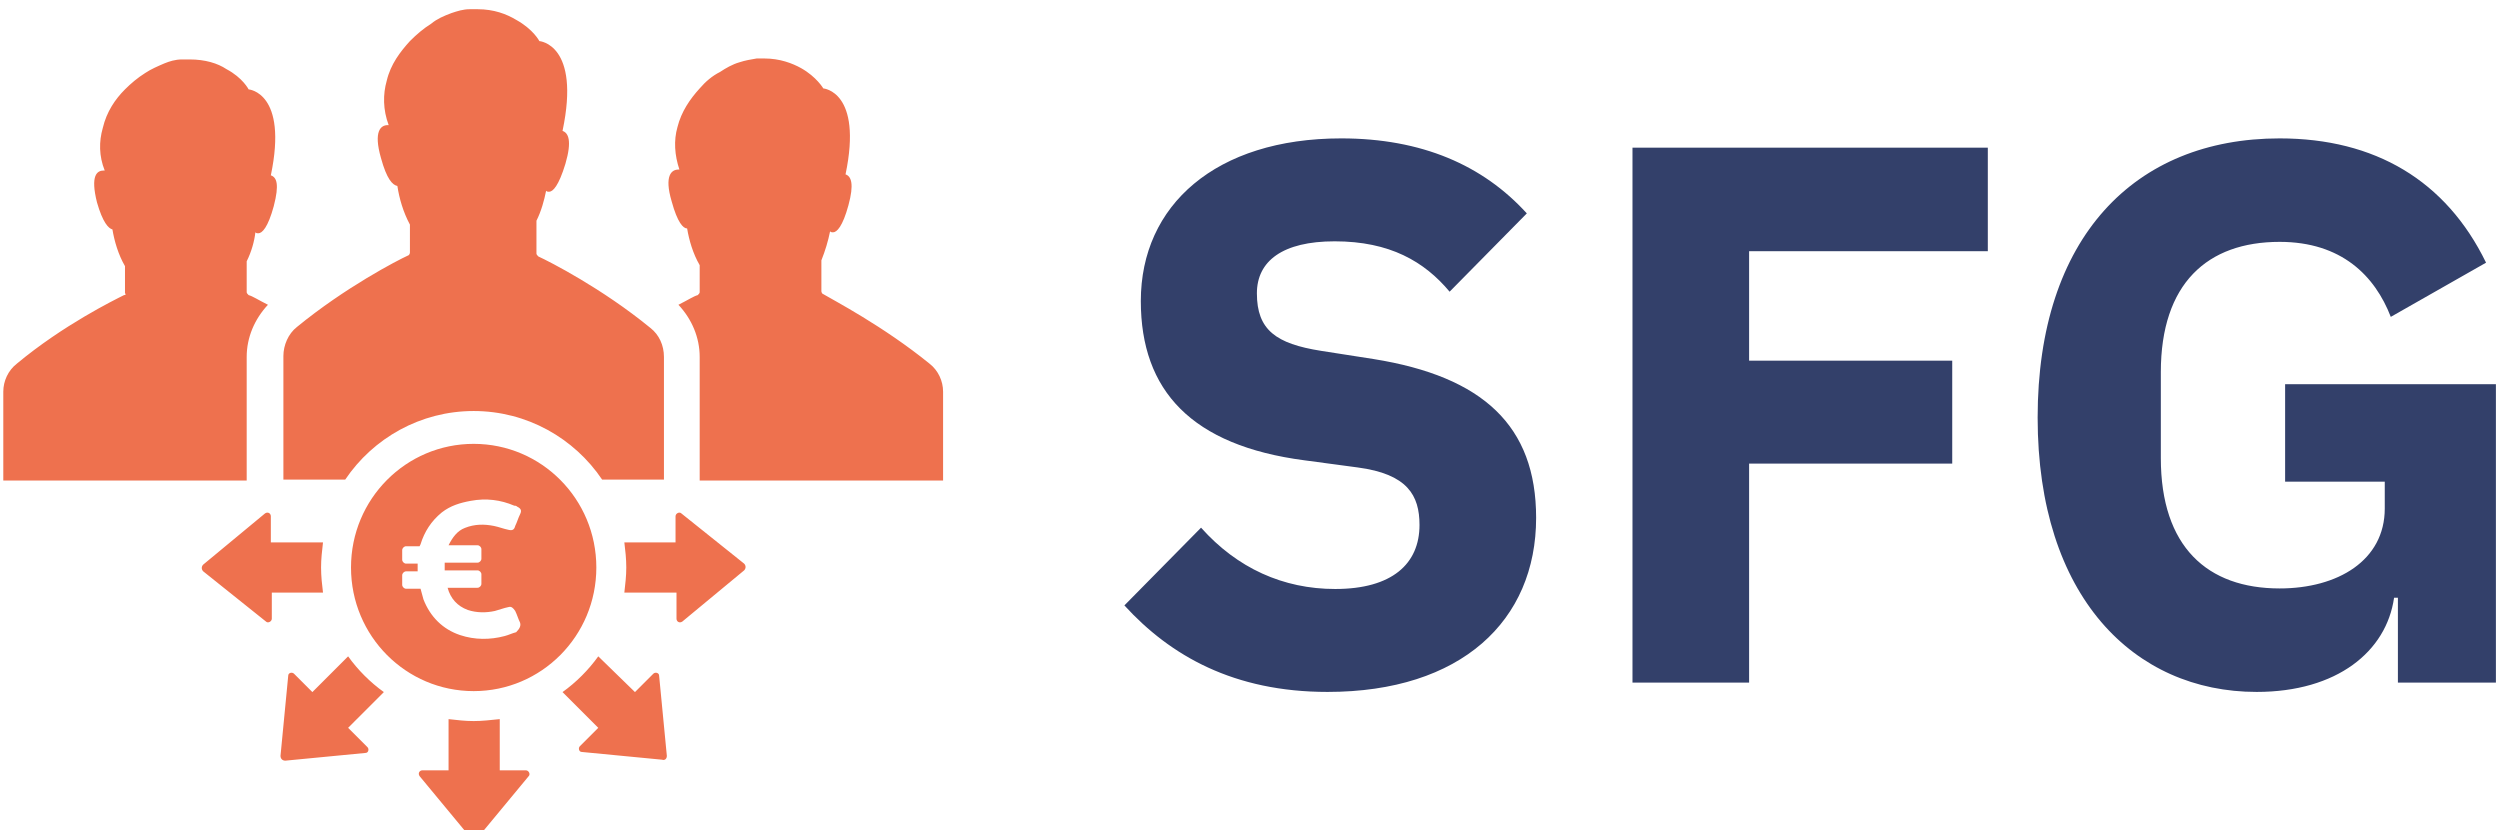 <svg data-v-423bf9ae="" xmlns="http://www.w3.org/2000/svg" viewBox="0 0 271 90" class="iconLeft"><!----><!----><!----><g data-v-423bf9ae="" id="c87caf3c-c353-43cf-95d1-4fd720028f96" fill="#33406A" transform="matrix(5.935,0,0,5.935,118.739,-11.172)"><path d="M4.24 14.52C6.68 14.52 8.05 13.22 8.05 11.34C8.05 9.66 7.08 8.76 5.08 8.44L4.12 8.29C3.30 8.16 2.95 7.91 2.95 7.24C2.95 6.65 3.42 6.29 4.37 6.29C5.38 6.29 6.01 6.66 6.47 7.21L7.88 5.78C7.08 4.90 5.96 4.41 4.49 4.41C2.20 4.41 0.83 5.63 0.83 7.38C0.83 9.02 1.76 10.02 3.82 10.29L4.79 10.42C5.70 10.54 5.92 10.93 5.92 11.47C5.92 12.18 5.42 12.64 4.38 12.64C3.43 12.64 2.59 12.26 1.93 11.52L0.53 12.94C1.37 13.86 2.53 14.52 4.24 14.52ZM11.94 14.35L11.94 10.35L15.65 10.35L15.65 8.47L11.94 8.47L11.94 6.47L16.30 6.47L16.30 4.58L9.81 4.58L9.81 14.35ZM23.79 14.35L25.58 14.35L25.58 8.90L21.73 8.90L21.73 10.68L23.55 10.68L23.55 11.17C23.55 12.12 22.69 12.63 21.63 12.63C20.31 12.63 19.46 11.87 19.46 10.25L19.46 8.68C19.46 7.06 20.31 6.30 21.63 6.30C22.76 6.30 23.37 6.92 23.66 7.67L25.40 6.68C24.67 5.18 23.37 4.41 21.63 4.41C18.98 4.41 17.21 6.22 17.21 9.51C17.21 12.78 18.97 14.52 21.21 14.52C22.68 14.52 23.58 13.78 23.72 12.80L23.79 12.80Z"></path></g><!----><g data-v-423bf9ae="" id="4c9b167a-1a5b-4008-85ff-e41e5e1448e4" transform="matrix(1.047,0,0,1.047,-1.004,-6.33)" stroke="none" fill="#EE714E"><path d="M97.2 43.7c.9.7 1.4 1.8 1.4 2.9v9.2H73.4V43c0-2-.8-3.9-2.2-5.4 1-.5 1.6-.9 2-1 .1-.1.2-.2.2-.3v-2.8c-.7-1.2-1.1-2.6-1.3-3.8-.4 0-1-.6-1.6-2.8-.8-2.7 0-3.3.7-3.3h.1c-.5-1.5-.6-3-.2-4.4.4-1.6 1.3-2.9 2.3-4 .6-.7 1.3-1.3 2.1-1.7.6-.4 1.3-.8 2-1 .6-.2 1.2-.3 1.8-.4h.8c1.6 0 2.9.5 3.8 1 1.6.9 2.3 2.1 2.3 2.1s4.1.3 2.3 8.9c.6.2.9 1 .3 3.2-.6 2.2-1.2 2.8-1.6 2.8-.1 0-.2 0-.3-.1-.2 1-.5 2-.9 3v3.2c0 .1.1.3.2.3 1 .6 6.2 3.3 11 7.2zm-83.4-7.1c-1 .5-6.3 3.1-11.1 7.1-.9.7-1.4 1.8-1.4 2.9v9.2h25.2V43c0-2 .8-3.9 2.2-5.4-1-.5-1.6-.9-2-1-.1-.1-.2-.2-.2-.3v-3.2c.5-1 .8-2.1.9-3 .1.1.2.1.3.1.4 0 1-.6 1.6-2.8.6-2.3.3-3-.3-3.2 1.8-8.6-2.3-8.9-2.3-8.9s-.6-1.2-2.3-2.1c-.9-.6-2.2-1-3.8-1h-.8c-.7 0-1.3.2-1.8.4-.7.3-1.4.6-2 1-.8.5-1.5 1.1-2.1 1.7-1 1-1.9 2.3-2.3 4-.4 1.4-.4 2.9.2 4.4h-.1c-.7 0-1.4.5-.7 3.3.6 2.1 1.2 2.7 1.6 2.8.2 1.2.6 2.6 1.3 3.8v2.8c.1.1.1.2-.1.2zM70 84.3l-.8-8.3c0-.3-.4-.4-.6-.2l-1.9 1.9-3.8-3.7c-1 1.4-2.3 2.7-3.7 3.7l3.7 3.7-1.9 1.9c-.2.2-.1.6.2.6l8.3.8c.3.1.5-.1.5-.4zM28.5 70.4c.2.2.6 0 .6-.3v-2.7h5.3c-.1-.8-.2-1.7-.2-2.6 0-.9.1-1.7.2-2.6H29v-2.7c0-.3-.3-.5-.6-.3L22 64.5c-.2.2-.2.5 0 .7l6.5 5.2zm43-11.2c-.2-.2-.6 0-.6.3v2.7h-5.3c.1.8.2 1.7.2 2.6 0 .9-.1 1.7-.2 2.6H71v2.7c0 .3.3.5.6.3l6.4-5.3c.2-.2.2-.5 0-.7l-6.5-5.2zm-41 25.6l8.3-.8c.3 0 .4-.4.2-.6l-2-2 3.7-3.7c-1.4-1-2.7-2.3-3.7-3.7l-3.7 3.7-1.9-1.9c-.2-.2-.6-.1-.6.2l-.8 8.3c0 .3.2.5.5.5zM50 80.7c-.9 0-1.7-.1-2.6-.2v5.3h-2.7c-.3 0-.5.3-.3.6l5.3 6.4c.2.2.5.2.7 0l5.3-6.4c.2-.2 0-.6-.3-.6h-2.7v-5.3c-1 .1-1.8.2-2.7.2zm6.8-70.4s-.6-1.2-2.4-2.2c-1-.6-2.3-1.1-4-1.1h-.8c-.7 0-1.3.2-1.9.4-.8.3-1.5.6-2.1 1.1-.8.5-1.5 1.1-2.2 1.8-1 1.1-2 2.4-2.4 4.1-.4 1.4-.4 3 .2 4.6h-.1c-.7 0-1.5.6-.7 3.4.6 2.2 1.2 2.8 1.7 2.9.2 1.3.6 2.7 1.3 4v2.9c0 .1-.1.3-.2.3-1.1.5-6.5 3.3-11.5 7.4-.9.7-1.4 1.9-1.4 3v12.8h6.4c2.9-4.3 7.8-7.1 13.3-7.1s10.4 2.8 13.3 7.1h6.4V43c0-1.2-.5-2.3-1.4-3-5-4.1-10.5-6.9-11.6-7.4-.1-.1-.2-.2-.2-.3v-3.4c.5-1 .8-2.1 1-3.1.1.1.2.1.3.1.4 0 1-.6 1.7-2.9.7-2.4.3-3.2-.3-3.4 1.9-9-2.4-9.3-2.4-9.3zM50 77.6c-7 0-12.7-5.7-12.7-12.8S43 52 50 52s12.7 5.7 12.7 12.8S57 77.6 50 77.6zm4.8-7.1c-.2-.4-.3-.8-.5-1.2-.2-.3-.4-.5-.7-.4-.5.1-1 .3-1.4.4-.9.2-1.9.2-2.8-.1-1.1-.4-1.8-1.2-2.1-2.3h3.1c.2 0 .4-.2.4-.4v-1c0-.2-.2-.4-.4-.4H47v-.8h3.4c.2 0 .4-.2.4-.4v-1c0-.2-.2-.4-.4-.4h-3c.4-.8.9-1.5 1.7-1.8 1-.4 2-.4 3-.2.5.1 1 .3 1.5.4.4.1.6 0 .7-.4.2-.4.3-.8.5-1.2.2-.4.1-.6-.3-.8-.1-.1-.2-.1-.3-.1-1.4-.6-2.9-.8-4.5-.5-1.1.2-2.1.5-3 1.2-1.1.9-1.8 2-2.2 3.3l-.1.2H43c-.2 0-.4.2-.4.4v1c0 .2.2.4.4.4h1.2v.8H43c-.2 0-.4.2-.4.4v1c0 .2.2.4.4.4h1.5c.1.4.2.7.3 1.1.7 1.8 2 3.1 3.8 3.7 1.5.5 3.1.5 4.6.1.4-.1.8-.3 1.2-.4.4-.4.5-.7.4-1z"></path></g><!----></svg>